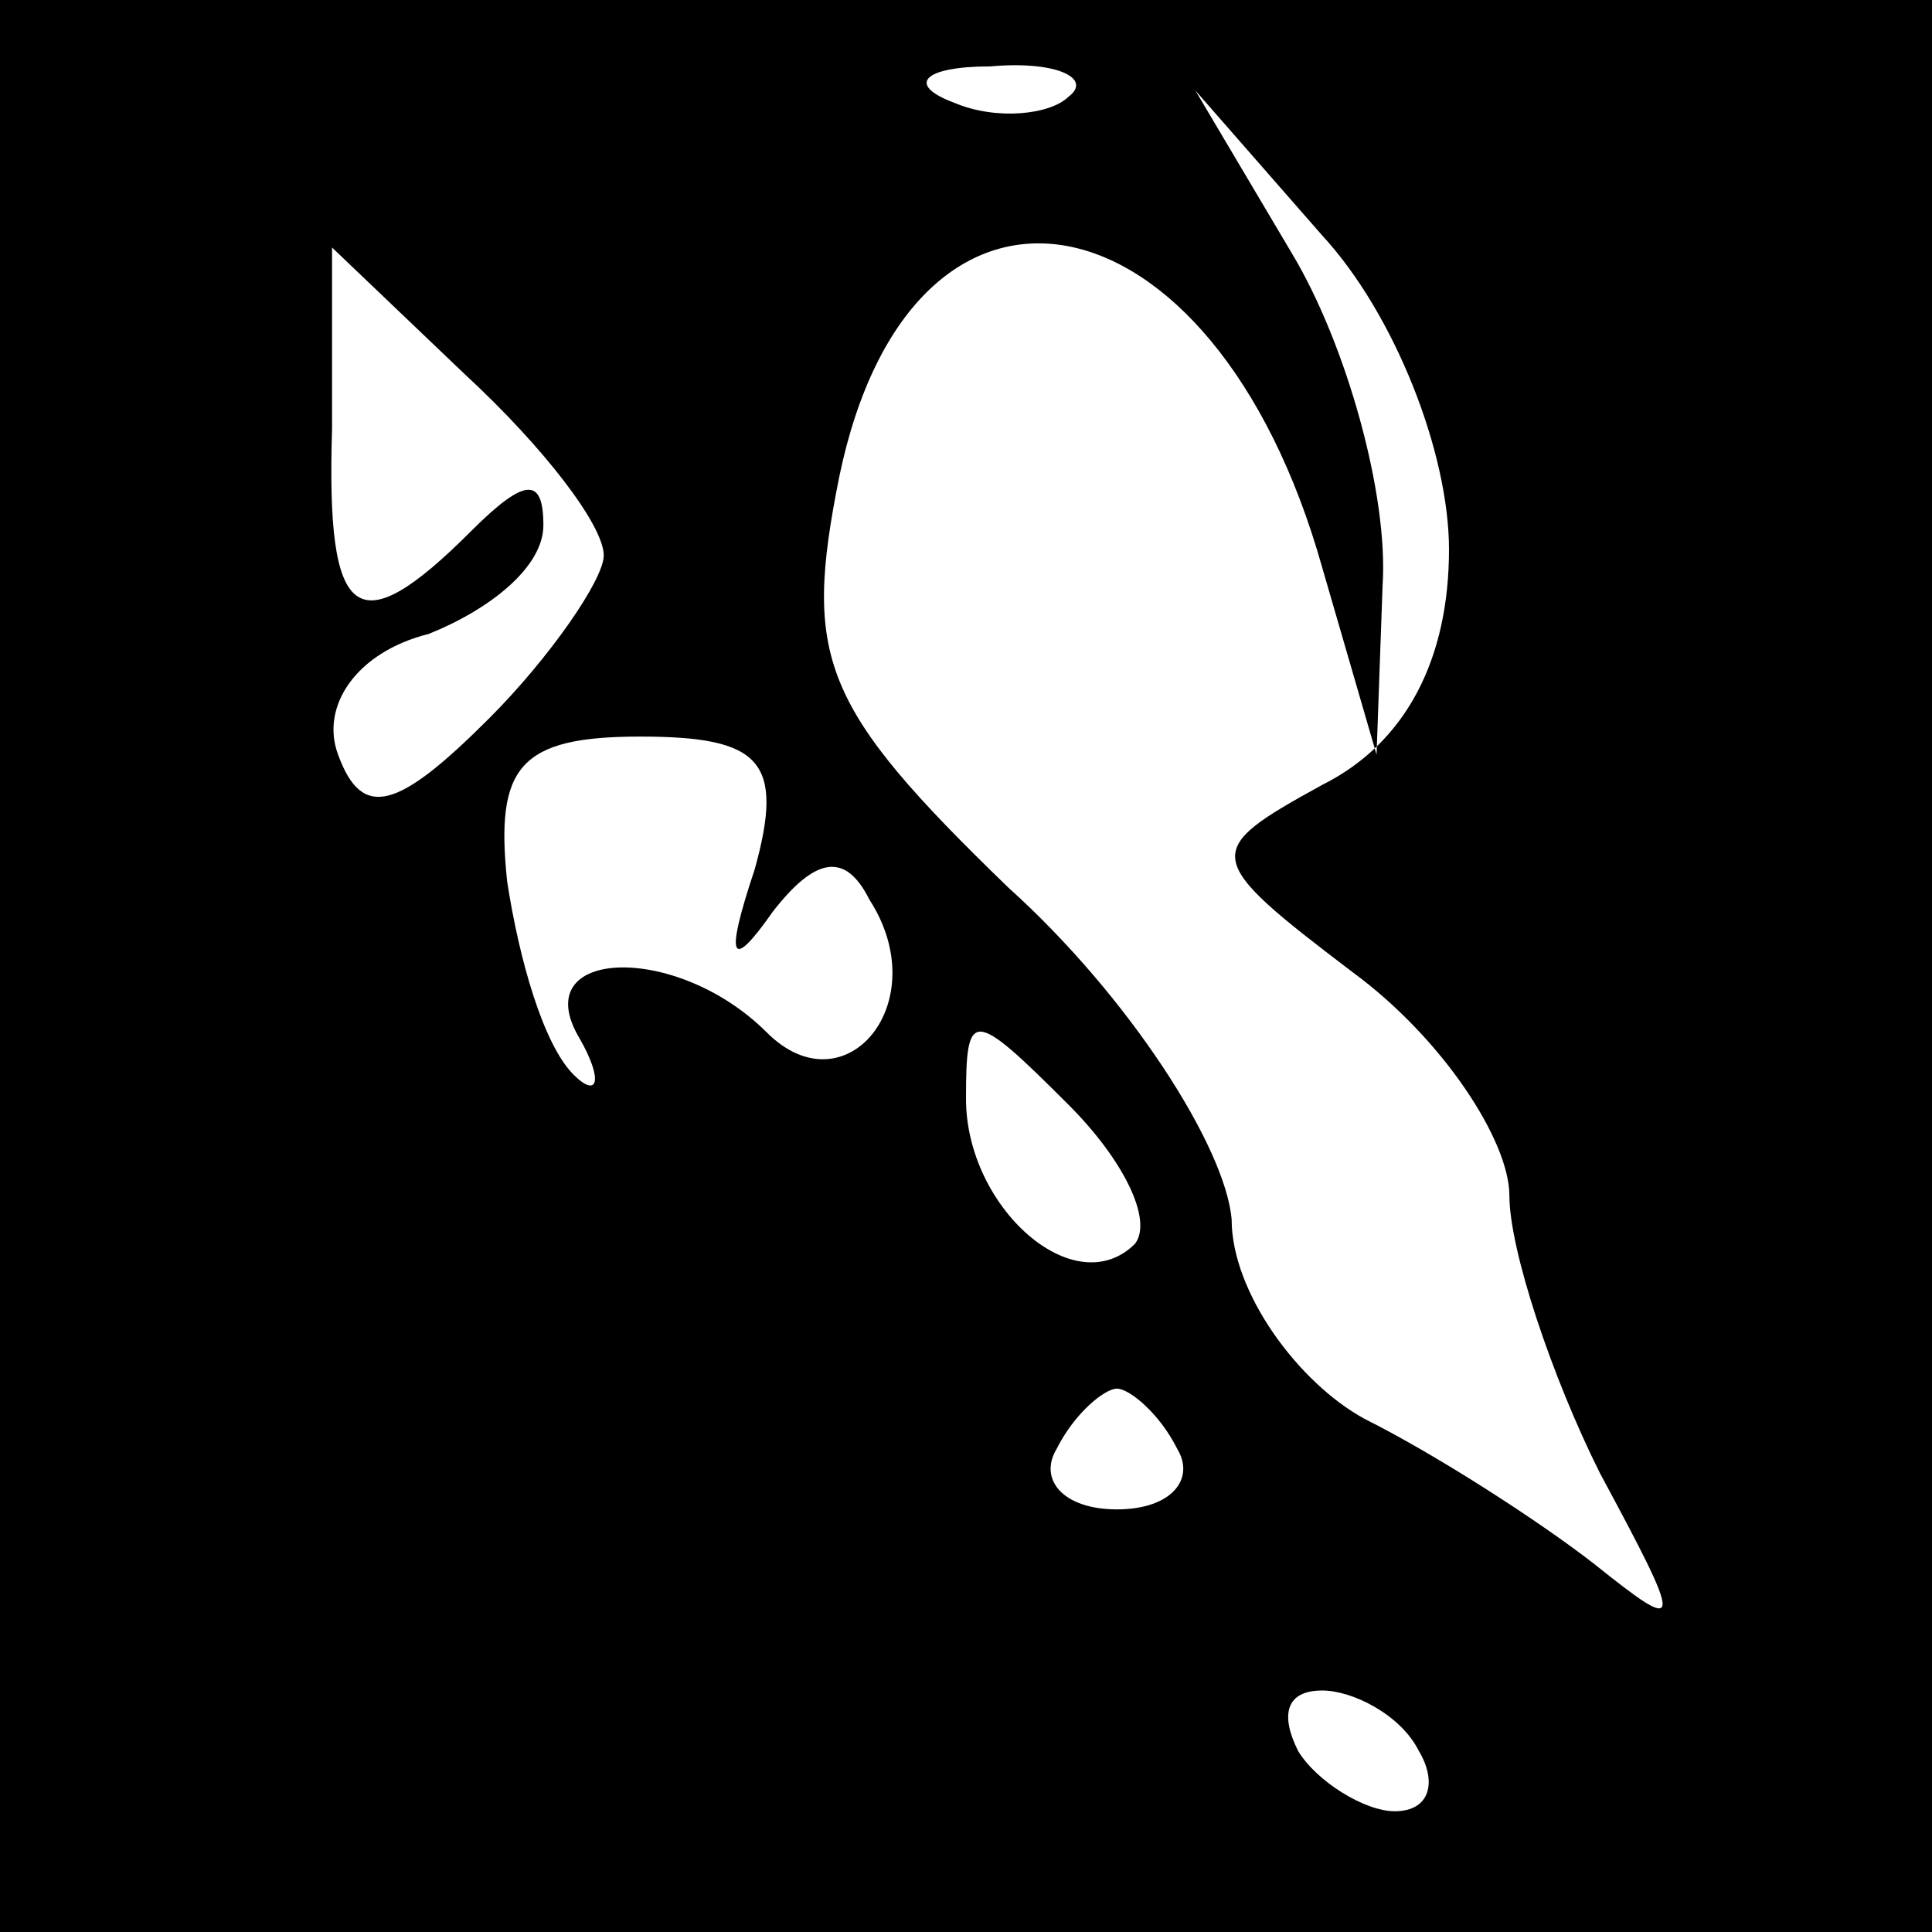 <?xml version="1.0" standalone="no"?>
<!DOCTYPE svg PUBLIC "-//W3C//DTD SVG 20010904//EN"
 "http://www.w3.org/TR/2001/REC-SVG-20010904/DTD/svg10.dtd">
<svg version="1.0" xmlns="http://www.w3.org/2000/svg"
 width="32pt" height="32pt" viewBox="0 0 32 32"
 preserveAspectRatio="xMidYMid meet">
<rect x="0" y="0" width="32" height="32" fill="#808080" stroke="none"/>
<g transform="translate(0,32) scale(0.1,-0.1)"
fill="#000000" stroke="none">
<path fill="#000000" stroke="none" d="M0 160 l0 -160 160 0 160 0 0 160 0
160 -160 0 -160 0 0 -160z"/>
<path fill="#ffffff" stroke="none" d="M177 304 c-3 -3 -12 -4 -19 -1 -8 3 -5
6 6 6 11 1 17 -2 13 -5z"/>
<path fill="#ffffff" stroke="none" d="M240 229 c0 -18 -7 -32 -21 -39 -20
-11 -20 -12 5 -31 15 -11 26 -28 26 -37 0 -9 7 -30 15 -46 14 -26 14 -27 -1
-15 -9 7 -26 18 -38 24 -11 6 -22 21 -22 33 -1 12 -17 37 -37 55 -31 30 -34
38 -28 68 12 58 62 49 80 -15 l9 -31 1 28 c1 15 -6 40 -15 55 l-16 27 21 -24
c12 -13 21 -36 21 -52z"/>
<path fill="#ffffff" stroke="none" d="M100 228 c0 -4 -9 -17 -19 -27 -15 -15
-21 -17 -25 -6 -3 8 3 17 15 20 10 4 19 11 19 18 0 8 -3 8 -12 -1 -19 -19 -24
-15 -23 17 l0 30 22 -21 c13 -12 23 -25 23 -30z"/>
<path fill="#ffffff" stroke="none" d="M125 176 c-5 -15 -4 -17 3 -7 7 9 12
10 16 2 11 -17 -4 -35 -17 -22 -15 15 -40 14 -31 -1 4 -7 3 -10 -1 -6 -5 5 -9
19 -11 32 -2 19 2 24 22 24 20 0 24 -4 19 -22z"/>
<path fill="#ffffff" stroke="none" d="M188 114 c-10 -10 -28 6 -28 24 0 15 1
15 17 -1 9 -9 14 -19 11 -23z"/>
<path fill="#ffffff" stroke="none" d="M195 80 c3 -5 -1 -10 -10 -10 -9 0 -13
5 -10 10 3 6 8 10 10 10 2 0 7 -4 10 -10z"/>
<path fill="#ffffff" stroke="none" d="M235 30 c3 -5 2 -10 -4 -10 -5 0 -13 5
-16 10 -3 6 -2 10 4 10 5 0 13 -4 16 -10z"/>
</g>
</svg>
